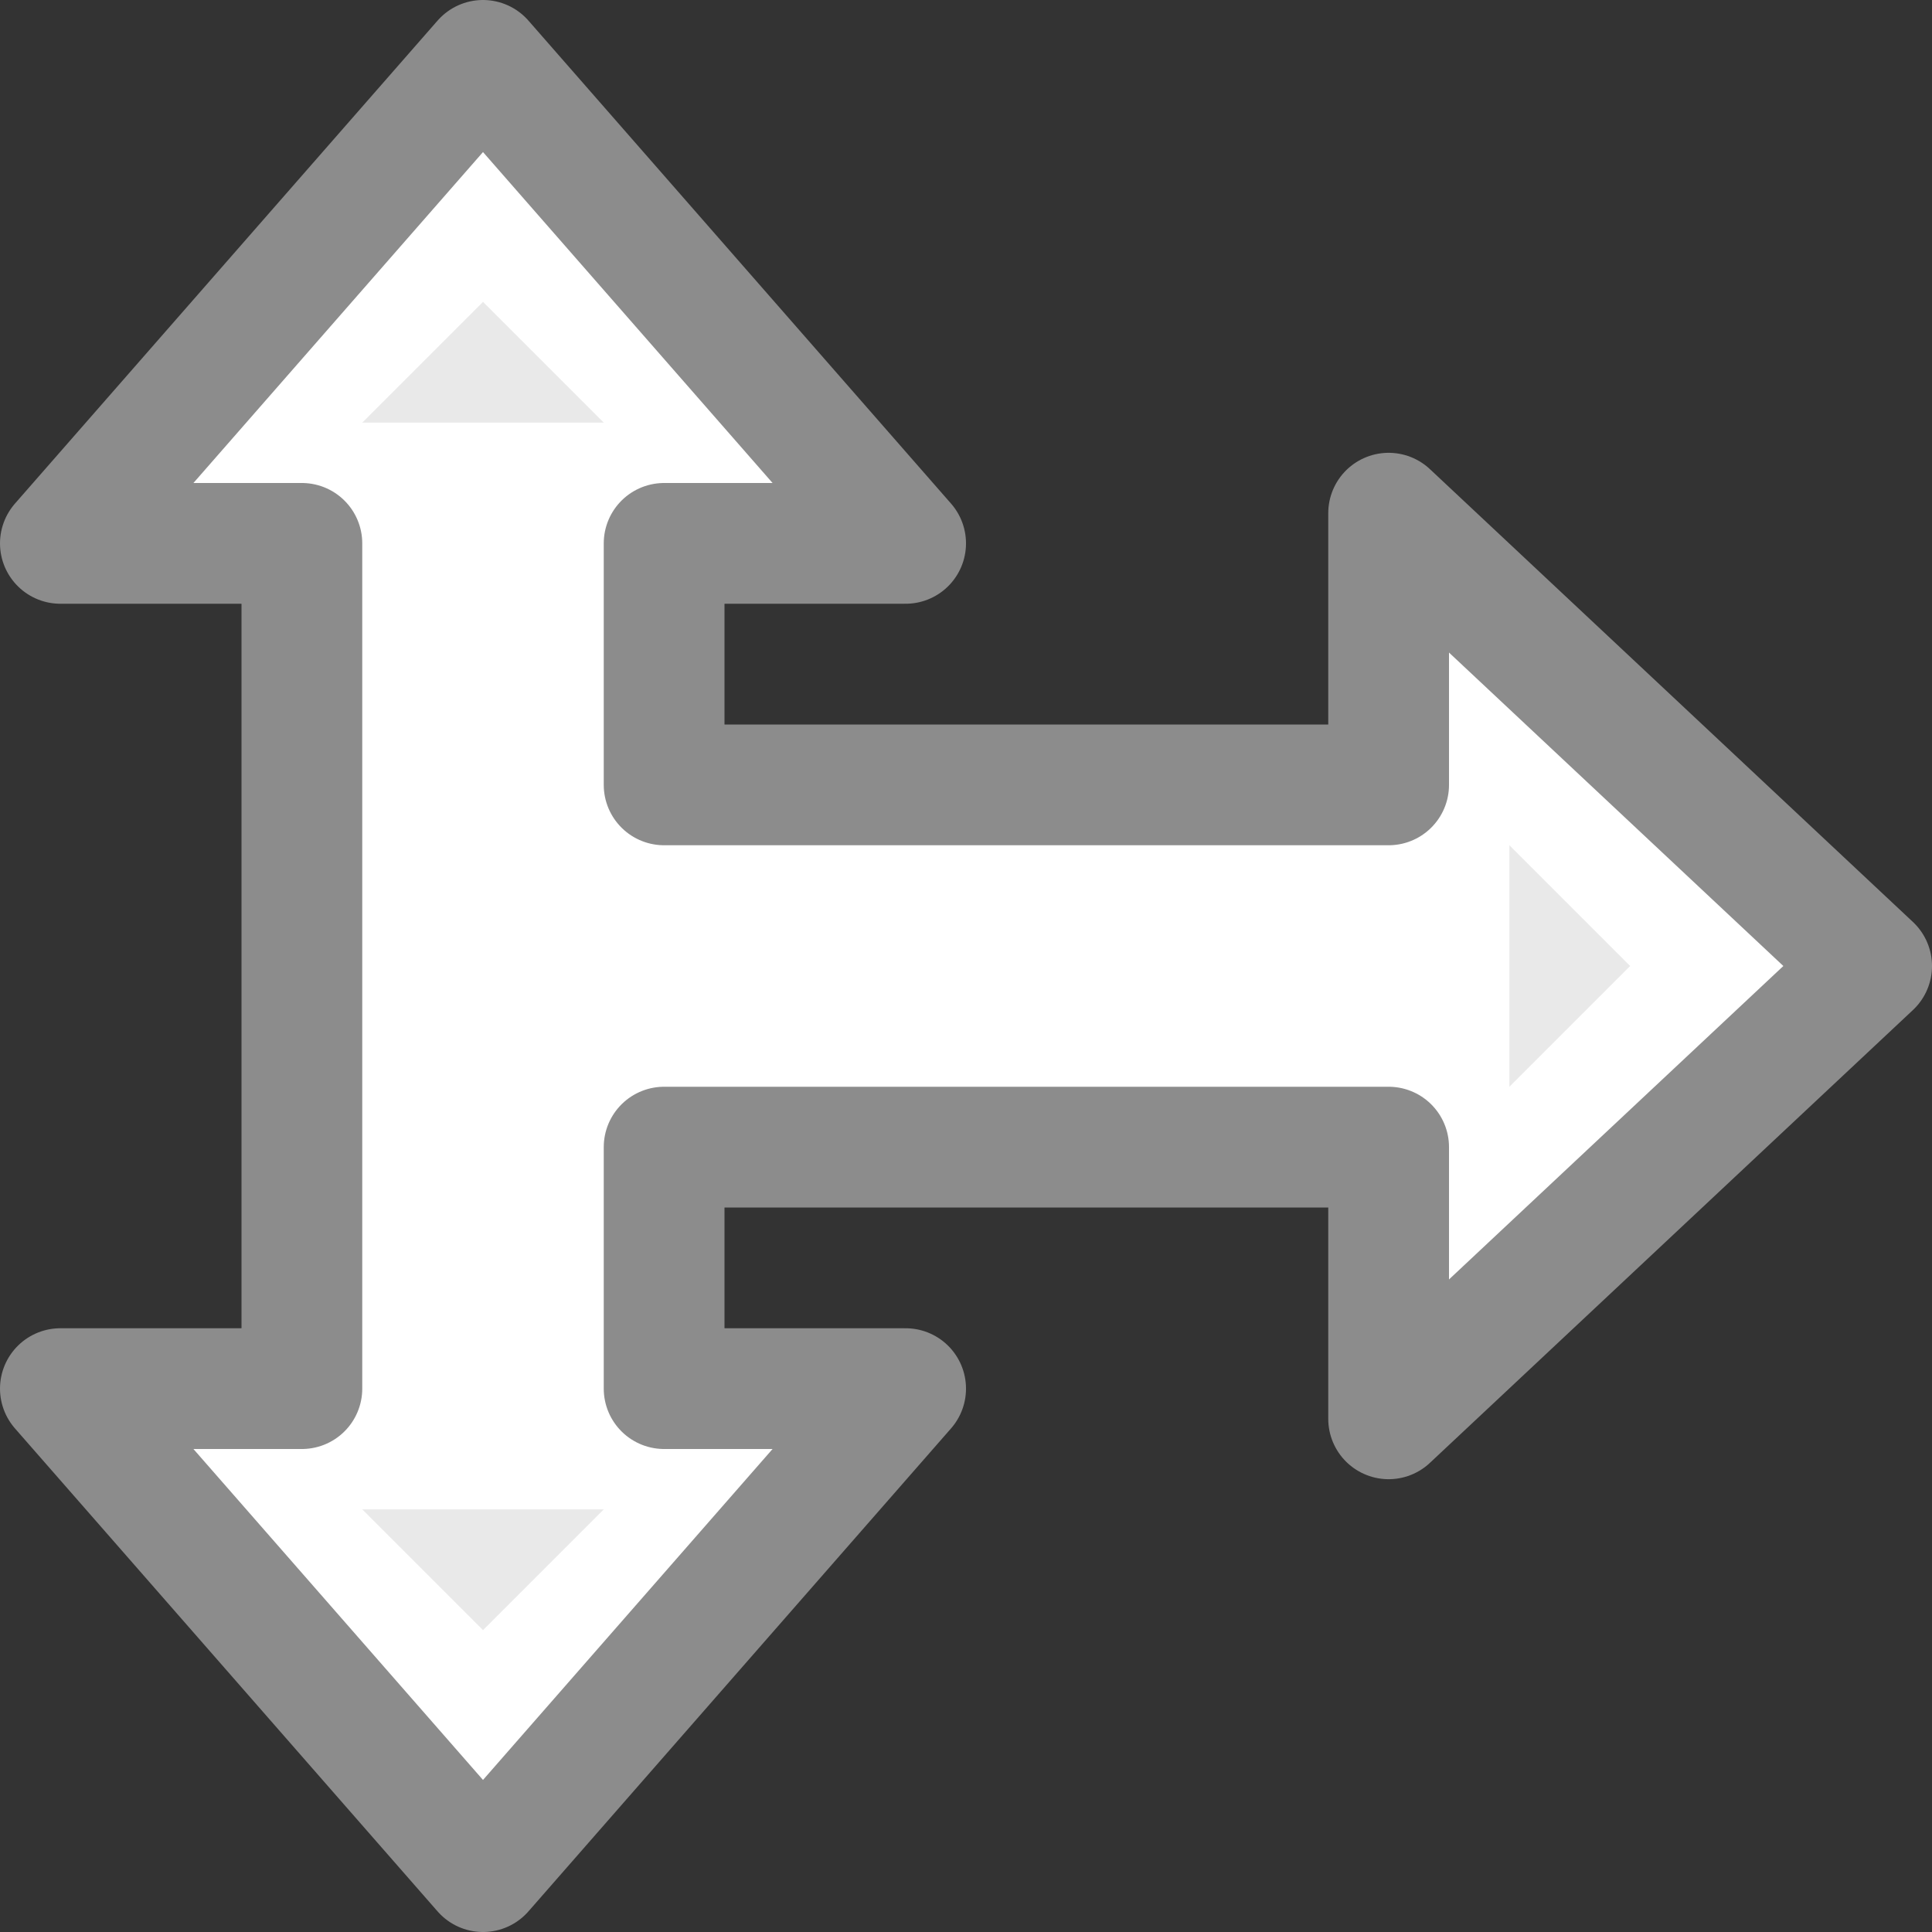 <?xml version="1.0" encoding="UTF-8" standalone="no"?>
<svg
   xmlns:dc="http://purl.org/dc/elements/1.1/"
   xmlns:cc="http://creativecommons.org/ns#"
   xmlns:rdf="http://www.w3.org/1999/02/22-rdf-syntax-ns#"
   xmlns:svg="http://www.w3.org/2000/svg"
   xmlns="http://www.w3.org/2000/svg"
   xmlns:sodipodi="http://sodipodi.sourceforge.net/DTD/sodipodi-0.dtd"
   xmlns:inkscape="http://www.inkscape.org/namespaces/inkscape"
   viewBox="0 0 16 16"
   id="svg2"
   version="1.1"
   inkscape:version="0.91 r13725"
   sodipodi:docname="sc_arrowshapes.up-right-down-arrow.svg"><rect x="0" y="0" width="16" height="16" fill="#333333" stroke="none"/>
<defs
   id="defs8" />
<sodipodi:namedview
   pagecolor="#ffffff"
   bordercolor="#666666"
   borderopacity="1"
   objecttolerance="10"
   gridtolerance="10"
   guidetolerance="10"
   inkscape:pageopacity="0"
   inkscape:pageshadow="2"
   inkscape:window-width="2560"
   inkscape:window-height="1375"
   id="namedview6"
   showgrid="true"
   inkscape:zoom="52.370096"
   inkscape:cx="6.3962382"
   inkscape:cy="6.404547"
   inkscape:window-x="0"
   inkscape:window-y="36"
   inkscape:window-maximized="1"
   inkscape:current-layer="svg2">
  <inkscape:grid
     type="xygrid"
     id="grid4165" />
</sodipodi:namedview>

     /&gt;
 <path
   style="fill:#ffffff;fill-opacity:1;stroke:#8c8c8c;stroke-linejoin:round;stroke-opacity:1"
   d="m 4,0.5 -3.5,4 2,0 0,7 -2,0 3.5,4 3.5,-4 -2,0 0,-2 6,0 0,2.25 4,-3.75 -4,-3.75 0,2.25 -6,0 0,-2 2,0 z"
   id="path4"
   inkscape:connector-curvature="0"
   sodipodi:nodetypes="cccccccccccccccccc" />
<path
   style="fill:#e9e9e9;fill-opacity:1;fill-rule:evenodd;stroke:none;stroke-width:1px;stroke-linecap:butt;stroke-linejoin:miter;stroke-opacity:1"
   d="m 4,2.5 1,1 -2,0 z"
   id="path4149-6-6"
   inkscape:connector-curvature="0"
   sodipodi:nodetypes="cccc" />
<path
   style="fill:#e9e9e9;fill-opacity:1;fill-rule:evenodd;stroke:none;stroke-width:1px;stroke-linecap:butt;stroke-linejoin:miter;stroke-opacity:1"
   d="m 4,13.5 1,-1 -2,0 z"
   id="path4149-6-6-7"
   inkscape:connector-curvature="0"
   sodipodi:nodetypes="cccc" />
<path
   style="fill:#e9e9e9;fill-opacity:1;fill-rule:evenodd;stroke:none;stroke-width:1px;stroke-linecap:butt;stroke-linejoin:miter;stroke-opacity:1"
   d="m 13.5,8 -1,-1 0,2 z"
   id="path4149-6-6-7-5"
   inkscape:connector-curvature="0"
   sodipodi:nodetypes="cccc" />
</svg>
